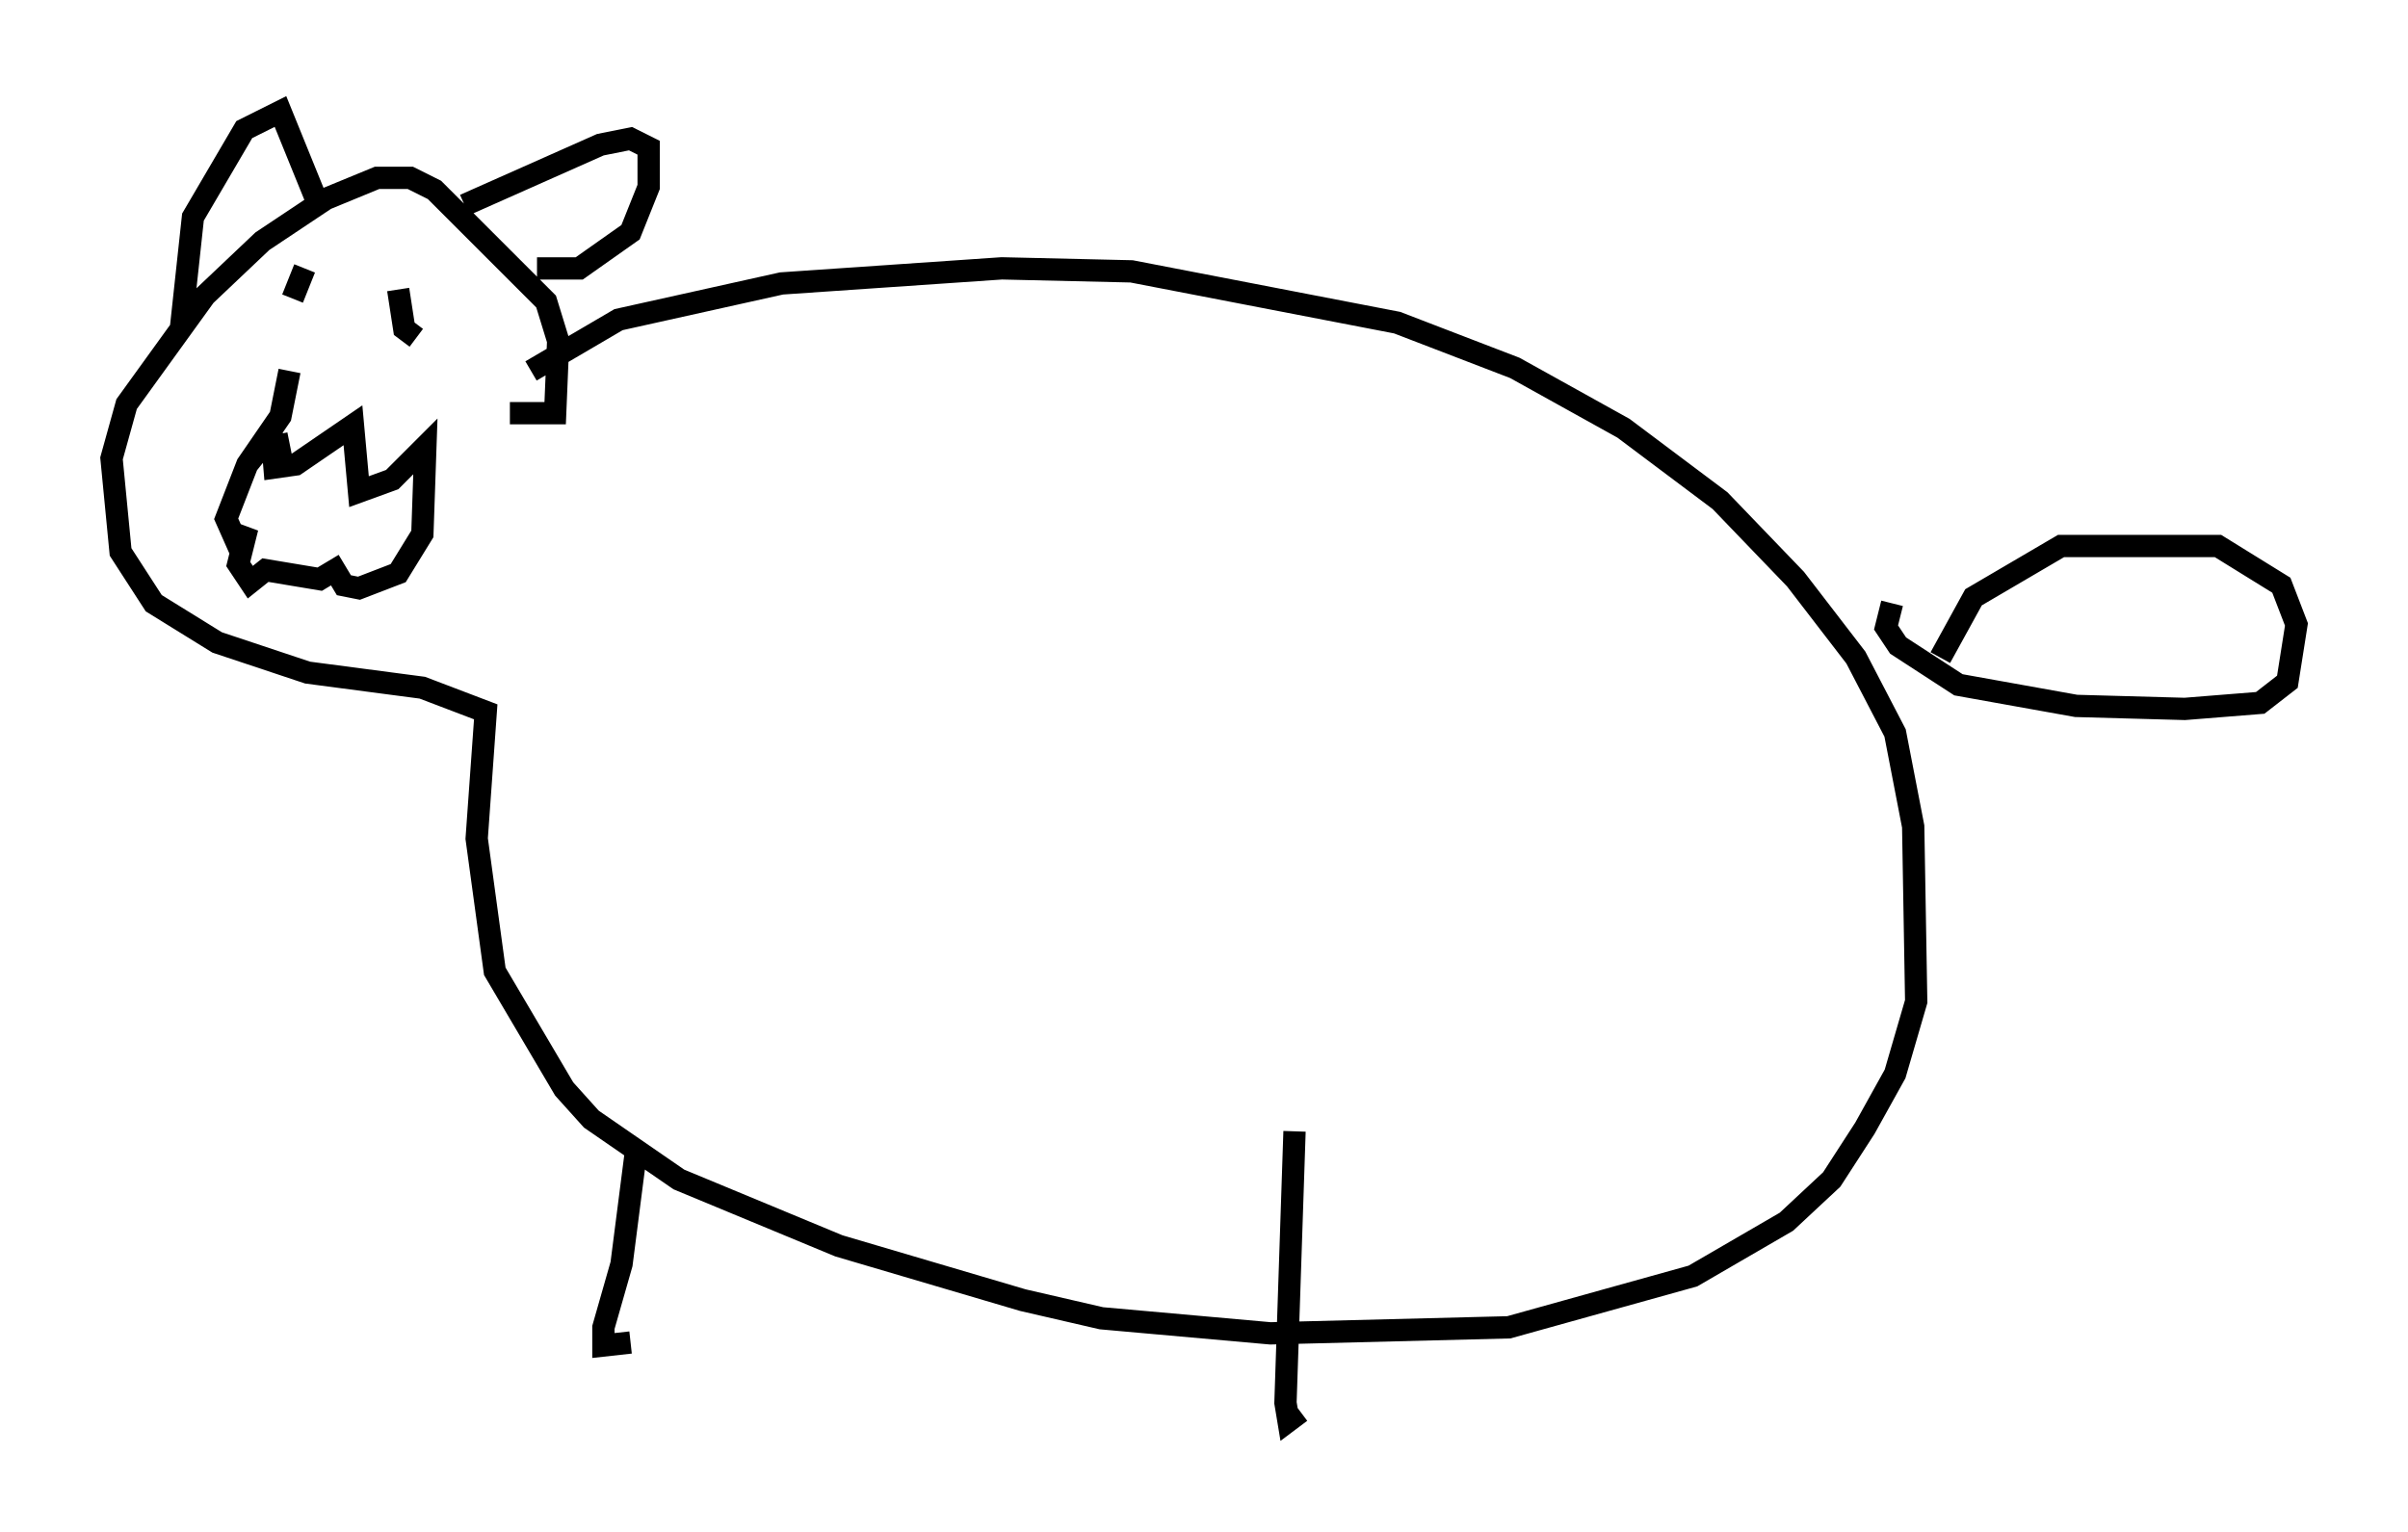 <?xml version="1.0" encoding="utf-8" ?>
<svg baseProfile="full" height="68.727" version="1.1" width="107.969" xmlns="http://www.w3.org/2000/svg" xmlns:ev="http://www.w3.org/2001/xml-events" xmlns:xlink="http://www.w3.org/1999/xlink"><defs /><rect fill="white" height="68.727" width="107.969" x="0" y="0" /><path d="M20.967, 20.02 m2.842, -3.383 l3.924, -2.3 7.307, -1.624 l9.878, -0.677 5.819, 0.135 l11.908, 2.3 5.277, 2.03 l4.871, 2.706 4.33, 3.248 l3.383, 3.518 2.706, 3.518 l1.759, 3.383 0.812, 4.195 l0.135, 7.848 -0.947, 3.248 l-1.353, 2.436 -1.488, 2.3 l-2.03, 1.894 -4.195, 2.436 l-8.254, 2.3 -10.69, 0.271 l-7.578, -0.677 -3.518, -0.812 l-8.254, -2.436 -7.172, -2.977 l-3.924, -2.706 -1.218, -1.353 l-3.112, -5.277 -0.812, -5.954 l0.406, -5.683 -2.842, -1.083 l-5.142, -0.677 -4.059, -1.353 l-2.842, -1.759 -1.488, -2.3 l-0.406, -4.195 0.677, -2.436 l3.518, -4.871 2.571, -2.436 l2.842, -1.894 2.3, -0.947 l1.488, 0.0 1.083, 0.541 l5.007, 5.007 0.541, 1.759 l-0.135, 3.248 -2.03, 0.0 m-9.878, 1.353 l-1.353, 0.271 -0.541, 0.677 l1.083, -1.488 0.135, 1.624 l0.947, -0.135 2.571, -1.759 l0.271, 2.977 1.488, -0.541 l1.488, -1.488 -0.135, 3.924 l-1.083, 1.759 -1.759, 0.677 l-0.677, -0.135 -0.406, -0.677 l-0.677, 0.406 -2.436, -0.406 l-0.677, 0.541 -0.541, -0.812 l0.406, -1.624 -0.406, 0.812 l-0.541, -1.218 0.947, -2.436 l1.488, -2.165 0.406, -2.03 m-4.871, -1.894 l0.541, -5.007 2.3, -3.924 l1.624, -0.812 1.759, 4.33 m6.495, -0.135 l6.089, -2.706 1.353, -0.271 l0.812, 0.406 0.0, 1.759 l-0.812, 2.03 -2.3, 1.624 l-1.894, 0.0 m-10.419, 0.0 l-0.541, 1.353 m4.736, -0.406 l0.271, 1.759 0.541, 0.406 m68.335, 14.344 l1.488, -2.706 3.924, -2.3 l7.036, 0.0 2.842, 1.759 l0.677, 1.759 -0.406, 2.571 l-1.218, 0.947 -3.383, 0.271 l-4.871, -0.135 -5.277, -0.947 l-2.706, -1.759 -0.541, -0.812 l0.271, -1.083 m-56.292, 24.357 l-0.677, 5.277 -0.812, 2.842 l0.0, 0.812 1.218, -0.135 m29.77, -9.472 l-0.406, 12.178 0.135, 0.812 l0.541, -0.406 " fill="none" stroke="black" stroke-width="1" /></svg>